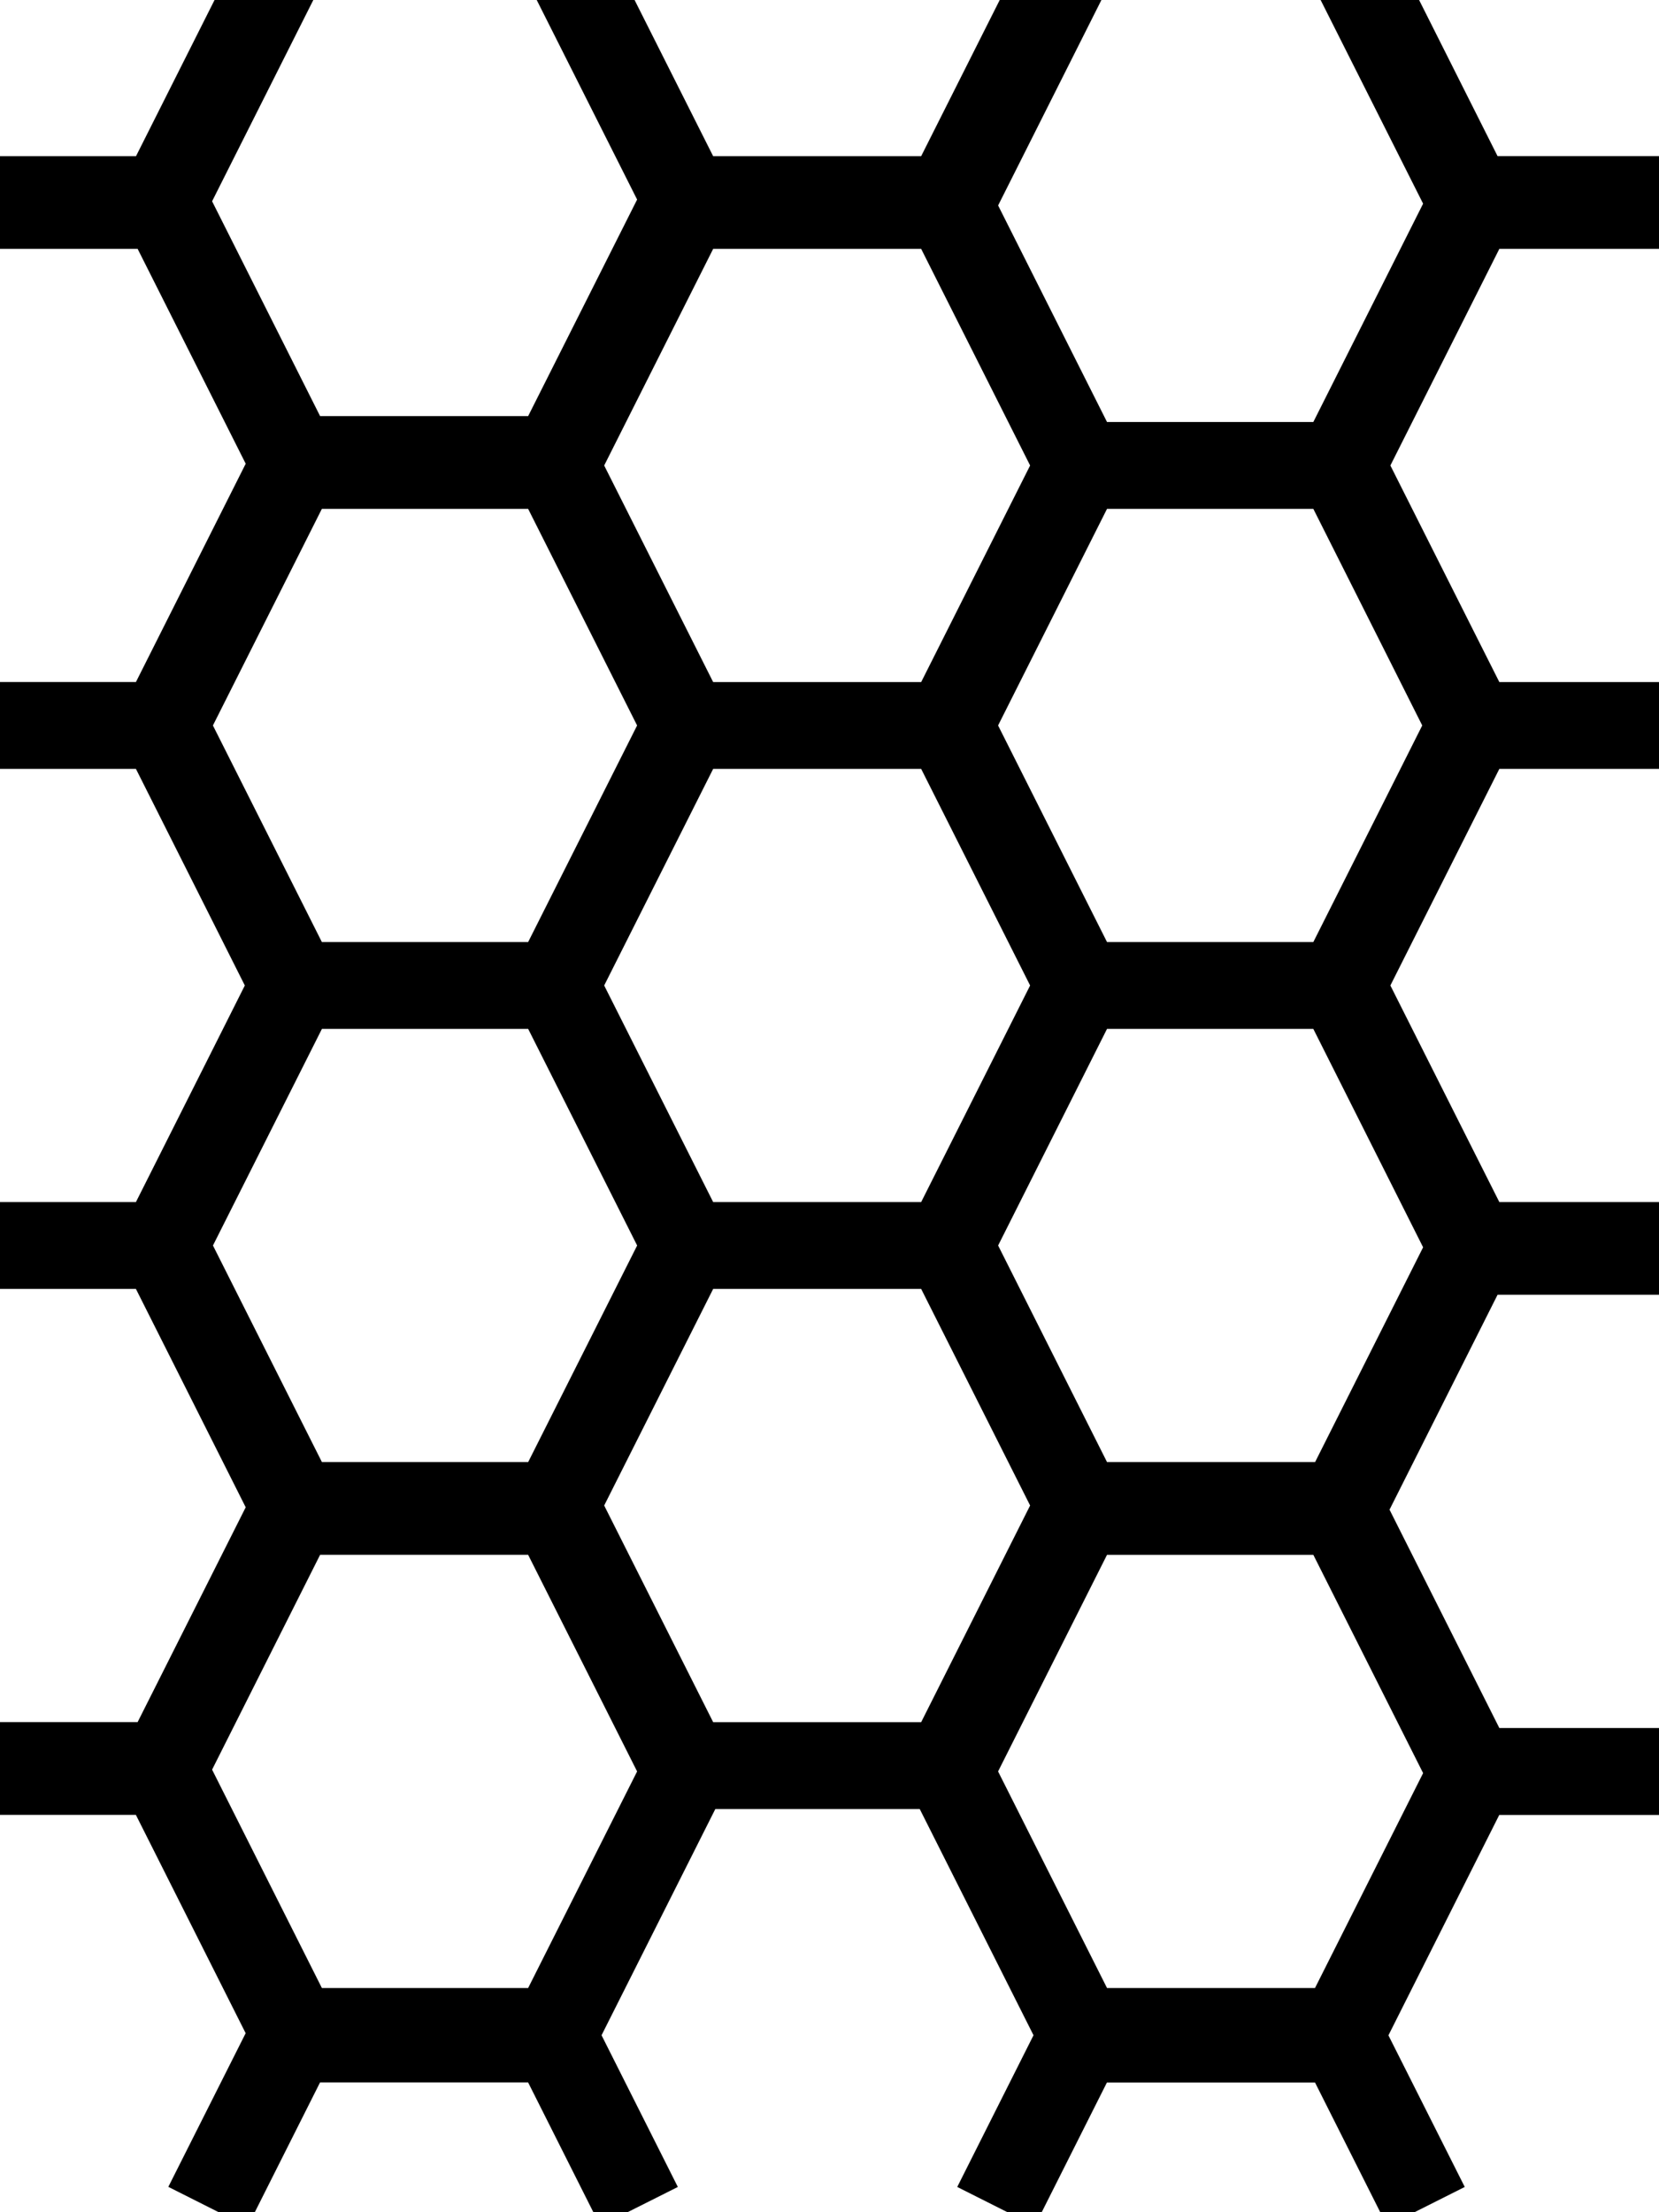 <?xml version="1.0" encoding="iso-8859-1"?>
<!DOCTYPE svg PUBLIC "-//W3C//DTD SVG 1.1//EN" "http://www.w3.org/Graphics/SVG/1.1/DTD/svg11.dtd">
<svg version="1.1" id="Capa_1" xmlns="http://www.w3.org/2000/svg" xmlns:xlink="http://www.w3.org/1999/xlink" x="0px" y="00px"
	  viewBox="50 50 300 400">
<g>
	<g>
		<path d="M17.679,452.477l14.026-7.045l-14.138-28.108l19.696-39.173h29.721h7.586l19.853,39.481l-13.984,27.783l14.03,7.062
			l0.072-0.148l0.289,0.148l13.048-25.952h37.618l13.048,25.952l14.03-7.045l-13.796-27.431l20.576-40.908h36.961l20.576,40.908
			l-13.792,27.431l14.026,7.053l13.044-25.944h37.626l13.048,25.944l14.03-7.053l-13.802-27.415l20.041-39.85h7.898h21.641h7.898
			l20.029,39.834l-19.517,38.808h18.014l2.172-4.324l0,0l6.524-12.979l6.523-12.98h37.182l13.04,25.952l14.029-7.045l-13.785-27.431
			l23.98-47.685l-23.916-47.548l23.916-47.557l-23.64-47.017l23.64-47.013l-23.64-47.015l23.64-47.017l-23.904-47.55l9.217-18.292
			l-14.029-7.058l-8.532,16.966h-37.618l-8.527-16.966l-0.108,0.057l-0.012-0.057l-14.03,7.058l8.937,17.759l-19.7,39.167h-37.626
			L301.28,39.381l9.085-18.073l0,0l0,0l5.406-11.373H298.19l-2.168,4.322l0,0l-6.019,11.984l-2.513,4.976h-7.898h-29.407
			L241.65,14.25l-0.229,0.119l-0.057-0.112l-14.025,7.061l8.938,17.757l-19.703,39.167h-37.612l-19.707-39.167l8.943-17.757
			l-14.028-7.061l-0.024,0.05l-0.104-0.057l-8.532,16.966h-29.719h-7.57L99.688,14.25l-2.495-4.315H79.615l5.731,11.383l0,0
			l1.961,3.891l6.981,13.866l-6.562,13.054L74.594,78.241h-7.901H37.263L17.574,39.066l8.937-17.759L12.473,14.25L0,39.066
			l23.91,47.55L0,134.167l23.642,47.015L0,228.195l23.642,47.017L0,322.231l23.91,47.548L0,417.323L17.679,452.477z
			 M145.503,409.461h-29.711h-7.586l-19.853-39.485l19.532-38.844h37.618L165.21,370.3L145.503,409.461z M301.424,228.188
			l19.705-39.164h7.895h29.41l19.7,39.164l-19.7,39.165h-29.731h-7.573l-4.709-9.35L301.424,228.188z M307.343,275.528
			l-19.532,38.836h-37.626l-19.692-39.16l19.692-39.165h29.407h7.898L307.343,275.528z M300.623,194.23l-13.132,26.108h-7.898
			h-29.407l-19.7-39.164l19.7-39.167h29.407h7.898l13.132,26.11l6.561,13.057L300.623,194.23z M236.278,228.188l-19.703,39.165
			h-37.612l-19.707-39.165l19.707-39.164h37.612L236.278,228.188z M145.503,220.338h-29.719h-7.578l-4.703-9.349l-15-29.815
			l19.703-39.167h7.896h29.4l19.707,39.167L145.503,220.338z M108.214,236.039h7.9h29.396l19.707,39.165l-19.707,39.16h-29.719
			h-7.578l-4.703-9.345l-15-29.815L108.214,236.039z M178.963,361.392l-19.707-39.177l19.707-39.16h37.612l19.703,39.16
			l-19.703,39.177H178.963z M287.795,409.461h-37.61l-19.7-39.161l19.7-39.168h29.716h7.59l19.853,39.473L287.795,409.461z
			 M358.418,362.449h-7.759h-21.957h-7.573l-19.857-39.48l19.536-38.856h37.61l19.708,39.169L358.418,362.449z M449.194,370.3
			l-19.7,39.161h-36.499l-20.254-40.274l19.14-38.047h37.621L449.194,370.3z M449.194,275.204l-19.7,39.16h-37.618l-19.704-39.16
			l19.704-39.165h37.618L449.194,275.204z M449.194,181.182l-19.7,39.165h-37.618l-19.704-39.165l19.704-39.165h37.618
			L449.194,181.182z M391.875,47.983h37.618l19.7,39.167l-19.7,39.167h-37.618l-19.704-39.167L391.875,47.983z M321.129,95h7.895
			h29.41l19.7,39.167l-19.7,39.165h-29.731h-7.573l-4.709-9.349l-14.996-29.815L321.129,95z M250.185,47.983h37.61l19.548,38.844
			l-19.853,39.479h-7.898h-29.407l-19.692-39.156L250.185,47.983z M216.575,95l19.703,39.167l-19.703,39.165h-37.612l-19.707-39.165
			L178.963,95H216.575z M101.103,61.045l7.104-14.128h7.908h29.389l19.707,39.167l-19.707,39.157h-37.618L88.354,86.394
			L101.103,61.045z M17.574,134.167L37.269,95h37.62l19.542,38.846l-19.853,39.478h-7.901H37.263L17.574,134.167z M17.574,228.188
			l19.695-39.164h29.408h7.901l13.132,26.108l6.562,13.056l-6.562,13.057l-13.132,26.108h-7.901H37.263L17.574,228.188z
			 M17.574,322.215l19.695-39.16h29.408h7.901l19.853,39.485l-19.542,38.836H37.263L17.574,322.215z"/>
	</g>
</g>
<g>
</g>
<g>
</g>
<g>
</g>
<g>
</g>
<g>
</g>
<g>
</g>
<g>
</g>
<g>
</g>
<g>
</g>
<g>
</g>
<g>
</g>
<g>
</g>
<g>
</g>
<g>
</g>
<g>
</g>
</svg>
